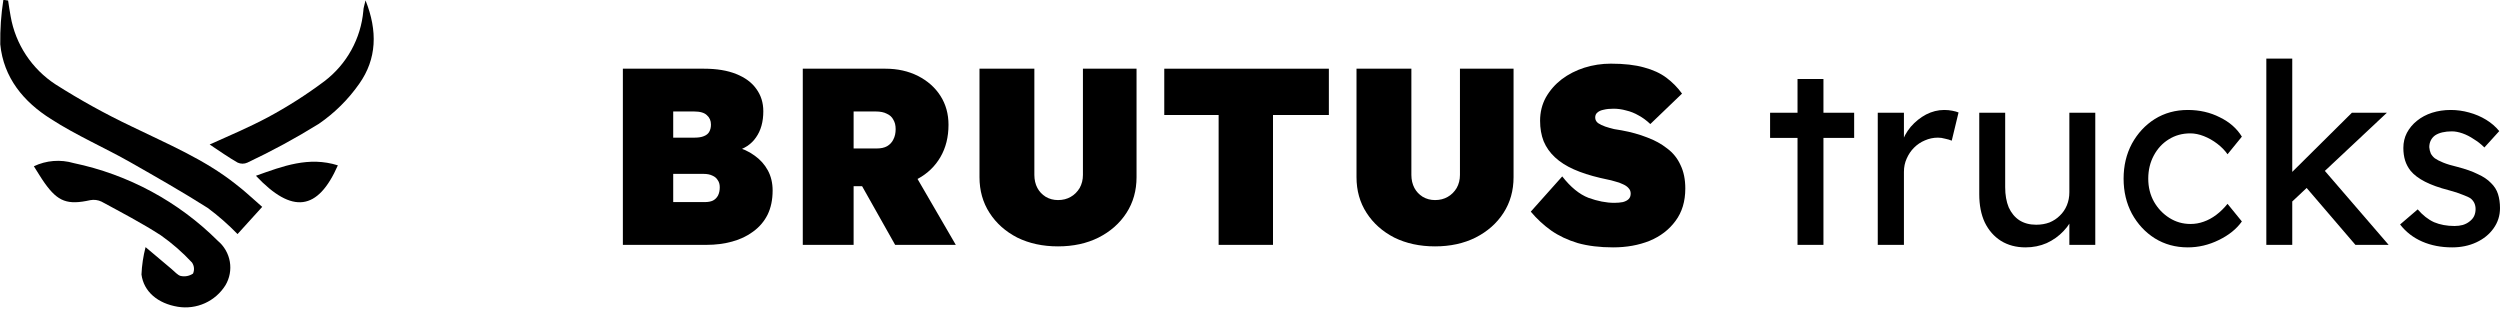 <svg width="222" height="28" viewBox="0 0 222 28" fill="none" xmlns="http://www.w3.org/2000/svg">
<g clip-path="url(#clip0_4_29)">
<path d="M0.72 0.048C0.793 0.515 0.857 0.99 0.946 1.457C1.16 2.681 1.624 3.849 2.31 4.887C2.996 5.926 3.888 6.813 4.932 7.494C7.101 8.873 9.352 10.118 11.674 11.222C14.851 12.775 18.142 14.136 20.939 16.358C21.747 16.97 22.443 17.646 23.284 18.37L21.093 20.785C20.275 19.943 19.391 19.168 18.449 18.467C16.226 17.058 13.938 15.754 11.634 14.442C9.33 13.13 6.783 12.027 4.528 10.57C2.102 9.048 0.316 6.907 0.024 3.936C0.004 2.613 0.096 1.291 0.299 -0.016L0.72 0.048Z" fill="black"/>
<path d="M12.927 21.945L15.239 23.893C15.514 24.118 15.773 24.44 16.048 24.505C16.234 24.545 16.427 24.548 16.615 24.512C16.803 24.476 16.981 24.402 17.139 24.295C17.209 24.138 17.238 23.965 17.223 23.793C17.207 23.621 17.148 23.456 17.05 23.313C16.215 22.415 15.289 21.605 14.285 20.898C12.588 19.803 10.793 18.869 9.014 17.904C8.702 17.755 8.351 17.71 8.012 17.775C6.007 18.218 5.15 17.92 3.97 16.261C3.638 15.794 3.347 15.295 3.007 14.764C4.11 14.239 5.368 14.139 6.54 14.482C11.392 15.497 15.842 17.897 19.346 21.389C19.909 21.861 20.286 22.516 20.409 23.239C20.532 23.961 20.393 24.704 20.017 25.334C19.581 26.031 18.948 26.584 18.197 26.924C17.446 27.263 16.611 27.374 15.797 27.242C14.018 26.952 12.765 25.905 12.563 24.376C12.598 23.555 12.72 22.74 12.927 21.945V21.945Z" fill="black"/>
<path d="M18.619 12.832C20.421 12.027 22.151 11.286 23.785 10.417C25.545 9.471 27.231 8.395 28.829 7.197C29.804 6.45 30.613 5.51 31.204 4.436C31.796 3.362 32.157 2.178 32.265 0.958C32.265 0.716 32.362 0.475 32.459 0.032C33.542 2.745 33.462 5.233 31.901 7.438C30.928 8.829 29.712 10.034 28.312 10.996C26.264 12.265 24.145 13.415 21.965 14.442C21.831 14.503 21.685 14.535 21.537 14.535C21.389 14.535 21.243 14.503 21.109 14.442C20.3 13.983 19.54 13.444 18.619 12.832Z" fill="black"/>
<path d="M30.002 14.683C28.231 18.709 25.959 19.038 22.726 15.609C25.127 14.748 27.422 13.87 30.002 14.683Z" fill="black"/>
</g>
<path d="M55.311 21.744V6.1H62.507C63.64 6.1 64.593 6.256 65.368 6.569C66.158 6.882 66.754 7.321 67.156 7.888C67.573 8.454 67.782 9.117 67.782 9.877C67.782 10.815 67.566 11.59 67.134 12.201C66.716 12.812 66.098 13.222 65.279 13.43L65.212 13.005C65.897 13.169 66.493 13.438 66.999 13.81C67.506 14.168 67.901 14.607 68.184 15.129C68.467 15.65 68.609 16.246 68.609 16.916C68.609 17.736 68.46 18.451 68.162 19.062C67.864 19.658 67.439 20.157 66.888 20.559C66.351 20.962 65.726 21.259 65.01 21.453C64.31 21.647 63.55 21.744 62.731 21.744H55.311ZM59.781 17.945H62.597C62.88 17.945 63.118 17.9 63.312 17.81C63.506 17.706 63.655 17.557 63.759 17.363C63.863 17.155 63.915 16.909 63.915 16.626C63.915 16.373 63.856 16.164 63.737 16C63.632 15.821 63.476 15.687 63.267 15.598C63.059 15.494 62.798 15.441 62.485 15.441H59.781V17.945ZM59.781 12.223H61.681C62.023 12.223 62.299 12.178 62.507 12.089C62.731 12 62.887 11.873 62.977 11.709C63.081 11.53 63.133 11.314 63.133 11.061C63.133 10.718 63.014 10.443 62.776 10.234C62.552 10.011 62.172 9.899 61.636 9.899H59.781V12.223Z" fill="black"/>
<path d="M71.287 21.744V6.1H78.617C79.705 6.1 80.673 6.316 81.523 6.748C82.372 7.18 83.035 7.768 83.512 8.513C83.988 9.258 84.227 10.115 84.227 11.083C84.227 12.171 83.988 13.125 83.512 13.944C83.035 14.764 82.372 15.404 81.523 15.866C80.673 16.313 79.705 16.537 78.617 16.537H75.801V21.744H71.287ZM79.489 21.744L75.511 14.682L80.45 14.123L84.875 21.744H79.489ZM75.801 13.184H77.858C78.23 13.184 78.535 13.117 78.774 12.983C79.027 12.834 79.213 12.633 79.332 12.38C79.467 12.126 79.534 11.821 79.534 11.463C79.534 11.136 79.467 10.86 79.332 10.636C79.213 10.398 79.02 10.219 78.751 10.1C78.498 9.966 78.17 9.899 77.768 9.899H75.801V13.184Z" fill="black"/>
<path d="M93.952 21.878C92.596 21.878 91.389 21.617 90.331 21.096C89.288 20.559 88.469 19.829 87.873 18.905C87.277 17.982 86.979 16.924 86.979 15.732V6.1H91.851V15.531C91.851 15.963 91.94 16.35 92.119 16.693C92.298 17.021 92.544 17.282 92.857 17.475C93.184 17.669 93.549 17.766 93.952 17.766C94.384 17.766 94.764 17.669 95.092 17.475C95.419 17.282 95.68 17.021 95.874 16.693C96.067 16.35 96.164 15.963 96.164 15.531V6.1H100.925V15.732C100.925 16.924 100.627 17.982 100.031 18.905C99.435 19.829 98.608 20.559 97.55 21.096C96.507 21.617 95.308 21.878 93.952 21.878Z" fill="black"/>
<path d="M108.214 21.744V10.212H103.387V6.1H118.003V10.212H113.042V21.744H108.214Z" fill="black"/>
<path d="M127.431 21.878C126.075 21.878 124.868 21.617 123.811 21.096C122.768 20.559 121.948 19.829 121.352 18.905C120.756 17.982 120.458 16.924 120.458 15.732V6.1H125.33V15.531C125.33 15.963 125.42 16.35 125.599 16.693C125.777 17.021 126.023 17.282 126.336 17.475C126.664 17.669 127.029 17.766 127.431 17.766C127.863 17.766 128.243 17.669 128.571 17.475C128.899 17.282 129.159 17.021 129.353 16.693C129.547 16.35 129.644 15.963 129.644 15.531V6.1H134.404V15.732C134.404 16.924 134.106 17.982 133.51 18.905C132.914 19.829 132.087 20.559 131.029 21.096C129.986 21.617 128.787 21.878 127.431 21.878Z" fill="black"/>
<path d="M143.241 21.967C142.064 21.967 141.021 21.841 140.112 21.587C139.218 21.319 138.428 20.947 137.743 20.47C137.073 19.993 136.469 19.434 135.933 18.794L138.726 15.665C139.471 16.619 140.246 17.252 141.051 17.565C141.87 17.863 142.637 18.012 143.353 18.012C143.636 18.012 143.889 17.989 144.112 17.945C144.336 17.885 144.507 17.796 144.626 17.676C144.746 17.557 144.805 17.393 144.805 17.185C144.805 16.991 144.738 16.827 144.604 16.693C144.485 16.559 144.321 16.447 144.112 16.358C143.904 16.253 143.673 16.172 143.42 16.112C143.181 16.037 142.943 15.978 142.705 15.933C142.481 15.888 142.28 15.844 142.101 15.799C141.207 15.59 140.425 15.337 139.754 15.039C139.084 14.741 138.525 14.384 138.078 13.966C137.631 13.549 137.296 13.072 137.073 12.536C136.864 12 136.76 11.396 136.76 10.726C136.76 9.966 136.931 9.273 137.274 8.647C137.631 8.022 138.101 7.485 138.682 7.038C139.278 6.591 139.948 6.249 140.693 6.01C141.453 5.772 142.235 5.653 143.04 5.653C144.217 5.653 145.2 5.764 145.99 5.988C146.779 6.197 147.442 6.502 147.979 6.904C148.515 7.307 148.977 7.776 149.364 8.312L146.548 11.016C146.221 10.704 145.878 10.45 145.52 10.257C145.163 10.048 144.79 9.899 144.403 9.81C144.031 9.705 143.658 9.653 143.286 9.653C142.943 9.653 142.652 9.683 142.414 9.743C142.176 9.787 141.989 9.869 141.855 9.988C141.721 10.093 141.654 10.242 141.654 10.435C141.654 10.629 141.736 10.793 141.9 10.927C142.079 11.046 142.295 11.15 142.548 11.24C142.816 11.329 143.077 11.404 143.33 11.463C143.598 11.508 143.822 11.545 144.001 11.575C144.82 11.724 145.573 11.933 146.258 12.201C146.943 12.454 147.539 12.782 148.046 13.184C148.567 13.572 148.962 14.063 149.23 14.659C149.513 15.24 149.655 15.933 149.655 16.738C149.655 17.885 149.364 18.846 148.783 19.621C148.217 20.395 147.45 20.984 146.481 21.386C145.513 21.774 144.433 21.967 143.241 21.967Z" fill="black"/>
<path d="M159.62 21.744V7.016H161.922V21.744H159.62ZM157.184 12.246V10.011H164.649V12.246H157.184Z" fill="black"/>
<path d="M166.745 21.744V10.011H169.069V13.698L168.845 12.804C169.009 12.238 169.285 11.724 169.672 11.262C170.075 10.8 170.529 10.435 171.036 10.167C171.557 9.899 172.093 9.765 172.645 9.765C172.898 9.765 173.136 9.787 173.36 9.832C173.598 9.877 173.785 9.929 173.919 9.988L173.315 12.491C173.136 12.417 172.935 12.357 172.712 12.313C172.503 12.253 172.295 12.223 172.086 12.223C171.684 12.223 171.296 12.305 170.924 12.469C170.566 12.618 170.246 12.834 169.963 13.117C169.695 13.385 169.479 13.706 169.315 14.078C169.151 14.436 169.069 14.831 169.069 15.263V21.744H166.745Z" fill="black"/>
<path d="M179.87 21.967C179.036 21.967 178.306 21.774 177.68 21.386C177.069 20.999 176.593 20.455 176.25 19.755C175.922 19.055 175.758 18.22 175.758 17.252V10.011H178.06V16.626C178.06 17.311 178.165 17.907 178.373 18.414C178.597 18.905 178.909 19.285 179.312 19.554C179.729 19.822 180.228 19.956 180.809 19.956C181.241 19.956 181.636 19.889 181.994 19.755C182.351 19.606 182.657 19.405 182.91 19.151C183.178 18.898 183.387 18.593 183.536 18.235C183.685 17.877 183.759 17.49 183.759 17.073V10.011H186.061V21.744H183.759V19.285L184.161 19.017C183.983 19.569 183.677 20.068 183.245 20.515C182.828 20.962 182.329 21.319 181.748 21.587C181.167 21.841 180.541 21.967 179.87 21.967Z" fill="black"/>
<path d="M194.274 21.967C193.186 21.967 192.21 21.699 191.346 21.163C190.497 20.626 189.819 19.896 189.312 18.973C188.82 18.049 188.575 17.013 188.575 15.866C188.575 14.719 188.82 13.683 189.312 12.76C189.819 11.836 190.497 11.106 191.346 10.569C192.21 10.033 193.186 9.765 194.274 9.765C195.316 9.765 196.263 9.981 197.112 10.413C197.976 10.83 198.631 11.404 199.078 12.134L197.805 13.698C197.566 13.356 197.261 13.043 196.888 12.76C196.516 12.476 196.121 12.253 195.704 12.089C195.287 11.925 194.884 11.843 194.497 11.843C193.782 11.843 193.141 12.022 192.575 12.38C192.024 12.722 191.584 13.199 191.256 13.81C190.929 14.421 190.765 15.106 190.765 15.866C190.765 16.626 190.936 17.311 191.279 17.922C191.621 18.518 192.076 18.995 192.642 19.352C193.208 19.71 193.834 19.889 194.519 19.889C194.922 19.889 195.309 19.822 195.681 19.688C196.069 19.554 196.441 19.352 196.799 19.084C197.156 18.816 197.492 18.488 197.805 18.101L199.078 19.665C198.602 20.336 197.916 20.887 197.022 21.319C196.143 21.751 195.227 21.967 194.274 21.967Z" fill="black"/>
<path d="M203.351 18.079L203.239 15.575L208.848 10.011H211.955L203.351 18.079ZM201.25 21.744V5.206H203.552V21.744H201.25ZM209.161 21.744L204.736 16.581L206.368 15.084L212.111 21.744H209.161Z" fill="black"/>
<path d="M217.754 21.967C216.77 21.967 215.884 21.796 215.094 21.453C214.305 21.11 213.649 20.604 213.128 19.933L214.692 18.593C215.139 19.114 215.623 19.494 216.145 19.732C216.681 19.956 217.284 20.068 217.955 20.068C218.223 20.068 218.469 20.038 218.692 19.978C218.931 19.904 219.132 19.799 219.296 19.665C219.475 19.531 219.609 19.375 219.698 19.196C219.787 19.002 219.832 18.794 219.832 18.57C219.832 18.183 219.691 17.87 219.408 17.632C219.259 17.527 219.02 17.416 218.692 17.296C218.379 17.162 217.97 17.028 217.463 16.894C216.599 16.671 215.891 16.417 215.34 16.134C214.789 15.851 214.364 15.531 214.066 15.173C213.843 14.89 213.679 14.585 213.575 14.257C213.47 13.914 213.418 13.542 213.418 13.139C213.418 12.648 213.522 12.201 213.731 11.799C213.954 11.381 214.252 11.024 214.625 10.726C215.012 10.413 215.459 10.175 215.966 10.011C216.487 9.847 217.039 9.765 217.62 9.765C218.171 9.765 218.715 9.839 219.251 9.988C219.802 10.137 220.309 10.353 220.771 10.636C221.233 10.92 221.62 11.255 221.933 11.642L220.614 13.095C220.331 12.812 220.018 12.566 219.676 12.357C219.348 12.134 219.013 11.963 218.67 11.843C218.327 11.724 218.014 11.665 217.731 11.665C217.418 11.665 217.135 11.694 216.882 11.754C216.629 11.813 216.413 11.903 216.234 12.022C216.07 12.141 215.943 12.29 215.854 12.469C215.765 12.648 215.72 12.849 215.72 13.072C215.735 13.266 215.78 13.452 215.854 13.631C215.943 13.795 216.063 13.937 216.212 14.056C216.376 14.175 216.621 14.302 216.949 14.436C217.277 14.57 217.694 14.697 218.201 14.816C218.946 15.009 219.557 15.225 220.033 15.464C220.525 15.687 220.912 15.948 221.195 16.246C221.493 16.529 221.702 16.857 221.821 17.229C221.94 17.602 222 18.019 222 18.481C222 19.151 221.806 19.755 221.419 20.291C221.046 20.813 220.54 21.222 219.899 21.52C219.259 21.818 218.543 21.967 217.754 21.967Z" fill="black"/>
<defs>
<clipPath id="clip0_4_29">
<rect width="33.187" height="27.33" fill="white"/>
</clipPath>
</defs>
</svg>
